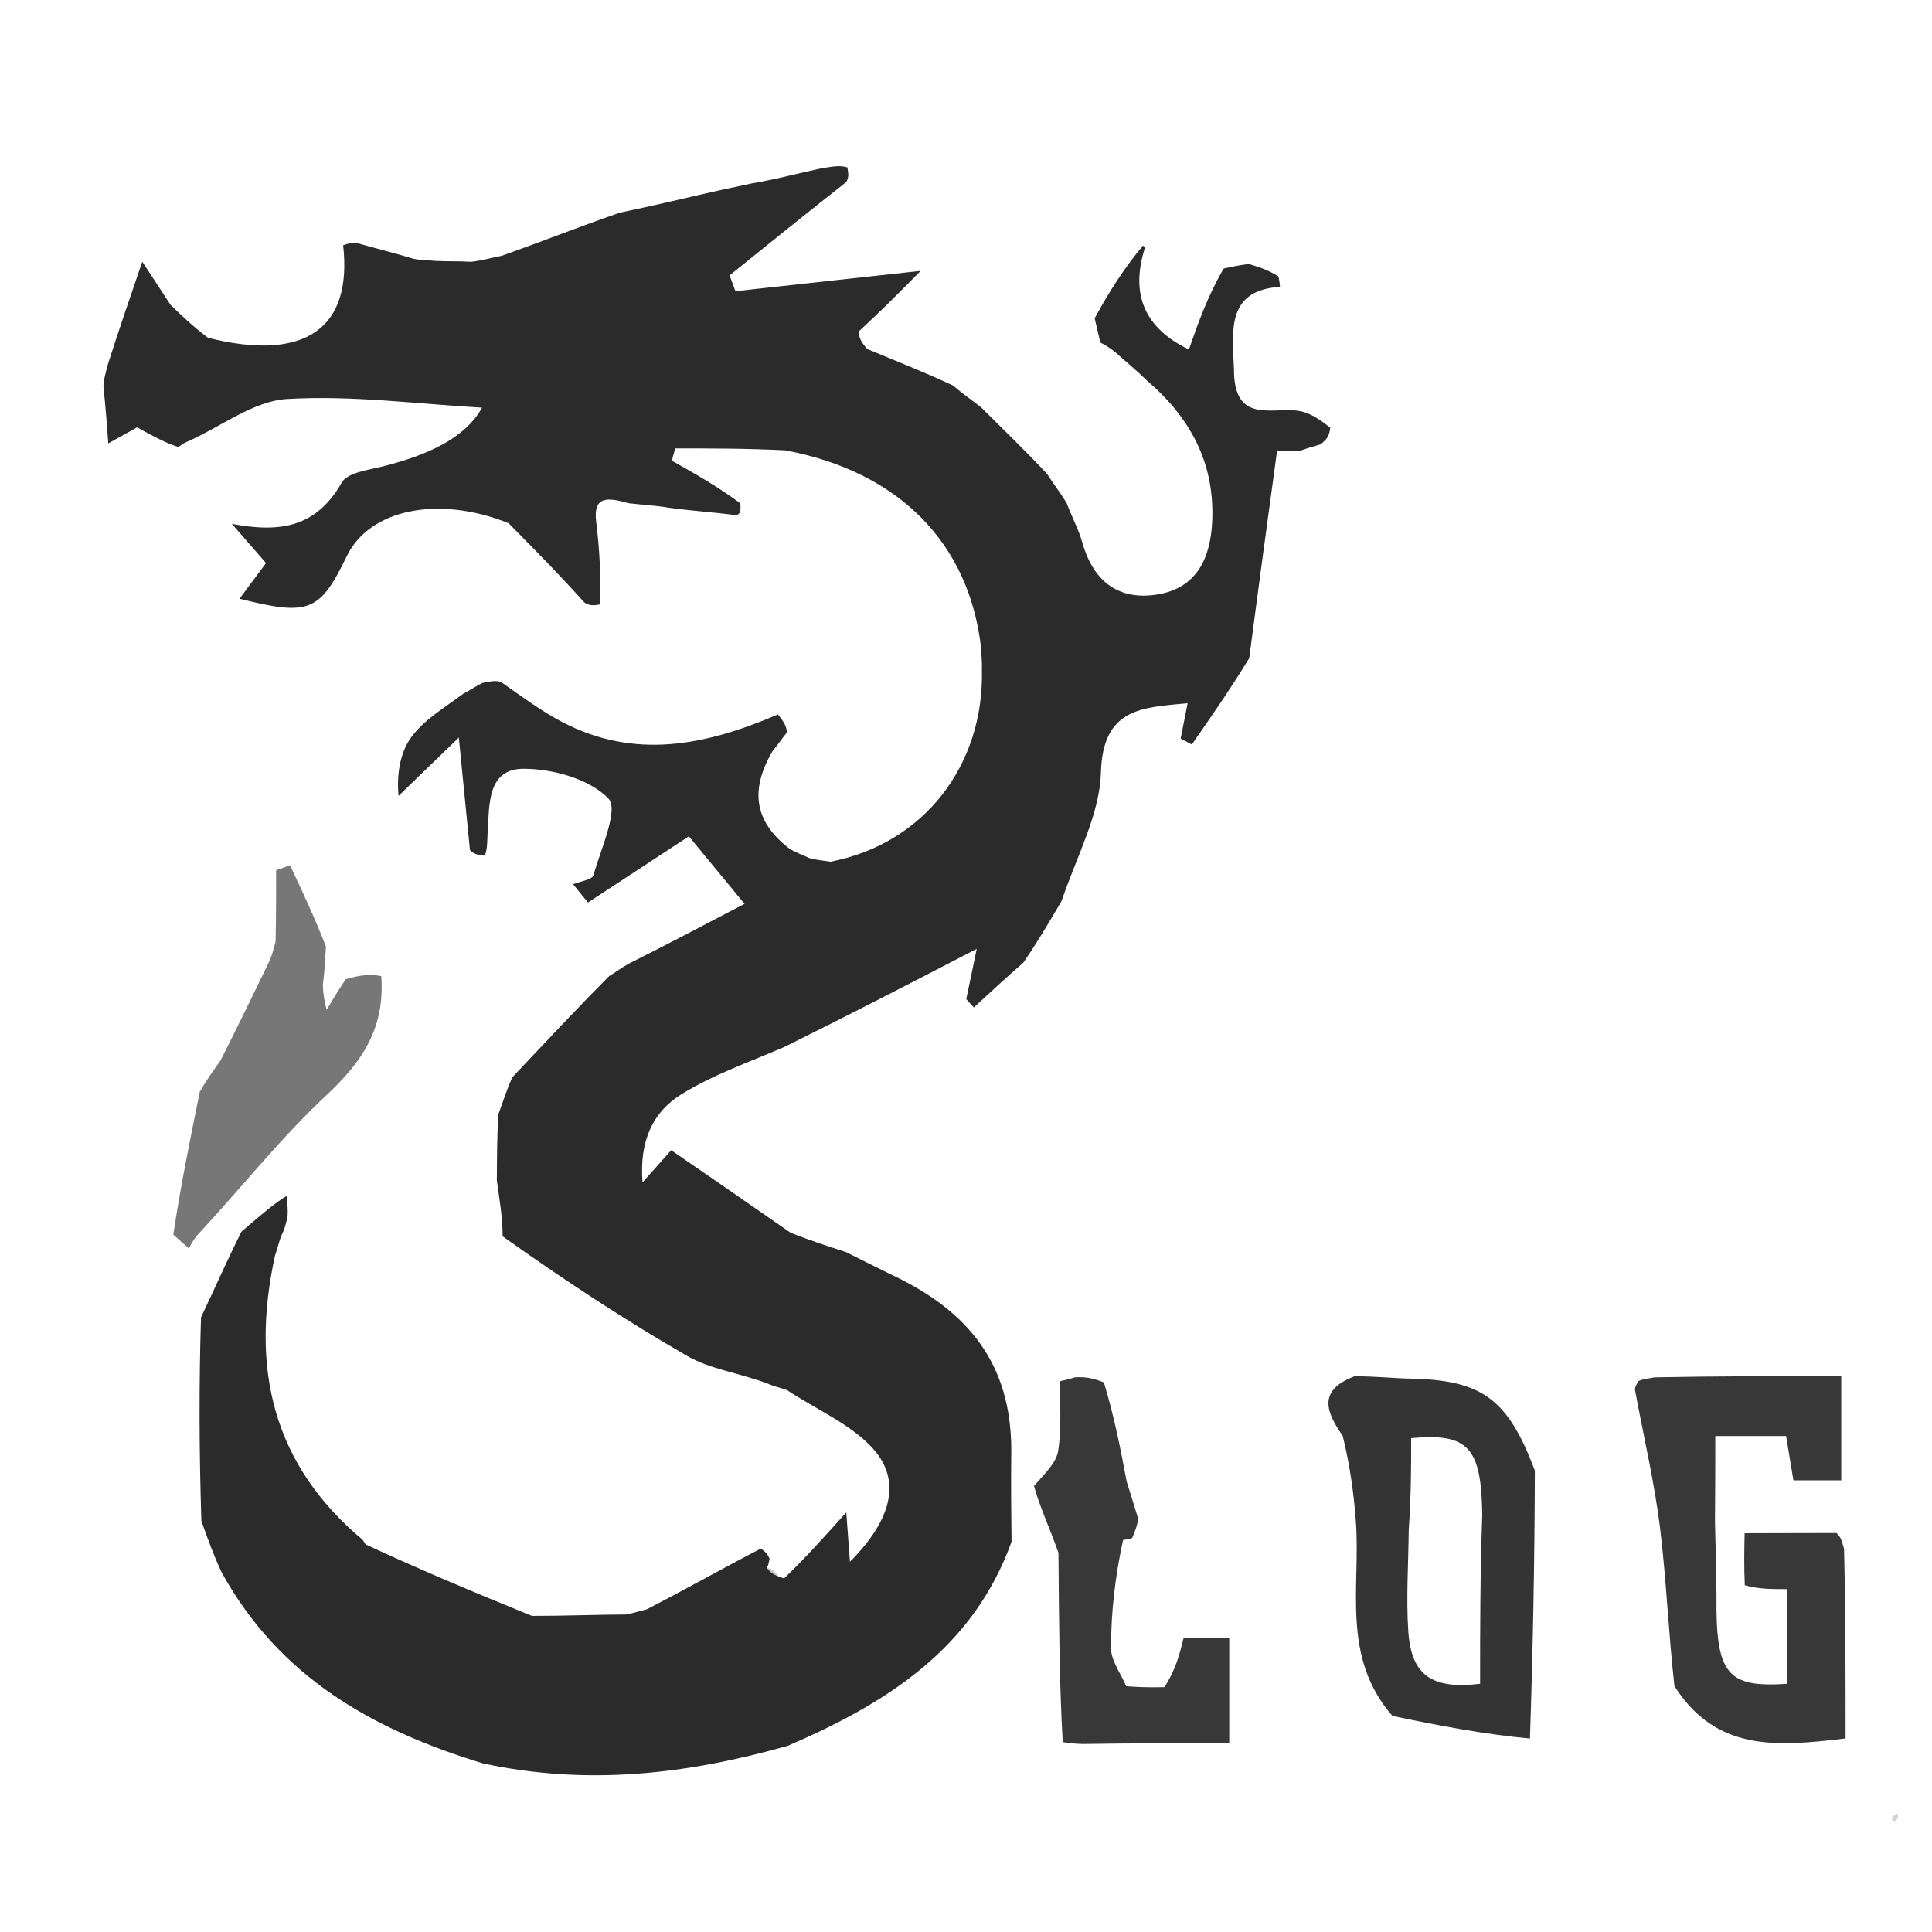 <?xml version="1.0" encoding="UTF-8" standalone="no"?>
<svg
   version="1.1"
   id="Layer_1"
   x="0px"
   y="0px"
   width="200"
   viewBox="0 0 200 200"
   enable-background="new 0 0 231 205"
   xml:space="preserve"
   sodipodi:docname="logo.svg"
   inkscape:version="1.3 (1:1.3+202307231459+0e150ed6c4)"
   height="200"
   xmlns:inkscape="http://www.inkscape.org/namespaces/inkscape"
   xmlns:sodipodi="http://sodipodi.sourceforge.net/DTD/sodipodi-0.dtd"
   xmlns="http://www.w3.org/2000/svg"
   xmlns:svg="http://www.w3.org/2000/svg"><defs
   id="defs142" /><sodipodi:namedview
   id="namedview142"
   pagecolor="#ffffff"
   bordercolor="#666666"
   borderopacity="1.0"
   inkscape:showpageshadow="2"
   inkscape:pageopacity="0.0"
   inkscape:pagecheckerboard="0"
   inkscape:deskcolor="#d1d1d1"
   inkscape:zoom="0.91406486"
   inkscape:cx="15.863207"
   inkscape:cy="138.93981"
   inkscape:window-width="1366"
   inkscape:window-height="703"
   inkscape:window-x="0"
   inkscape:window-y="29"
   inkscape:window-maximized="1"
   inkscape:current-layer="Layer_1" />&#10;&#10;&#10;&#10;&#10;&#10;&#10;&#10;&#10;&#10;&#10;&#10;&#10;&#10;&#10;&#10;&#10;&#10;&#10;&#10;&#10;&#10;&#10;&#10;&#10;&#10;&#10;&#10;&#10;&#10;&#10;&#10;&#10;&#10;&#10;&#10;&#10;&#10;&#10;&#10;&#10;&#10;&#10;<path
   fill="#d3d3d3"
   opacity="1"
   stroke="none"
   d="m 196.069,188.618 c -0.389,-0.316 -0.201,-0.577 0.282,-0.89 0.218,0.224 0.218,0.557 -0.282,0.89 z"
   id="path43" />&#10;&#10;&#10;&#10;&#10;&#10;&#10;&#10;&#10;&#10;&#10;&#10;<path
   fill="#383838"
   opacity="1"
   stroke="none"
   d="m 169.273,143.997 c -0.091,-0.426 0.238,-0.775 0.298,-1.007 0.505,-0.248 0.95,-0.264 1.706,-0.408 6.567,-0.128 12.824,-0.128 19.329,-0.128 0,3.924 0,7.175 0,10.791 -1.663,0 -3.21,0 -4.952,0 -0.247,-1.495 -0.483,-2.92 -0.759,-4.591 -2.337,0 -4.567,0 -7.329,0 0,2.831 0,5.425 -0.033,8.86 0.059,2.974 0.151,5.108 0.156,7.675 -0.086,8.1 1.074,9.535 7.296,9.116 0,-3.157 0,-6.337 0,-9.799 -1.637,0 -2.939,0 -4.366,-0.401 -0.089,-2.063 -0.052,-3.725 -0.015,-5.387 3.015,-0.007 6.031,-0.015 9.498,-0.022 0.515,0.449 0.578,0.899 0.796,1.654 0.156,6.692 0.156,13.078 0.156,19.611 -7.225,0.875 -13.411,1.337 -17.717,-5.415 -0.627,-5.622 -0.835,-11.03 -1.49,-16.383 -0.564,-4.612 -1.635,-9.161 -2.573,-14.164 z"
   id="path55" />&#10;&#10;&#10;&#10;&#10;&#10;&#10;&#10;&#10;&#10;&#10;&#10;<path
   fill="#383838"
   opacity="1"
   stroke="none"
   d="m 109.747,142.974 c 0.419,-0.087 0.837,-0.175 1.548,-0.396 1.023,-0.047 1.753,0.041 2.978,0.528 1.118,3.691 1.741,6.981 2.363,10.271 0.362,1.154 0.725,2.308 1.185,3.831 -0.092,0.757 -0.282,1.144 -0.549,1.846 -0.077,0.315 -0.438,0.242 -1.012,0.366 -0.829,3.815 -1.249,7.505 -1.248,11.196 2.4e-4,1.314 1.022,2.628 1.577,3.942 1.062,0.072 2.124,0.143 3.943,0.095 1.168,-1.767 1.578,-3.413 1.989,-5.06 1.479,0 2.957,0 4.73,0 0,3.473 0,6.728 0,10.862 -4.937,0 -9.848,0 -15.221,0.082 -0.873,-0.017 -1.286,-0.117 -2.017,-0.186 -0.352,-6.24 -0.386,-12.51 -0.443,-19.603 -0.993,-2.814 -1.962,-4.805 -2.53,-6.927 1.132,-1.294 2.307,-2.389 2.501,-3.636 0.366,-2.358 0.169,-4.803 0.206,-7.212 z"
   id="path67" />&#10;&#10;&#10;<path
   fill="#2b2b2b"
   opacity="1"
   stroke="none"
   d="m 113.321,32.954 c 1.518,-2.818 3.117,-5.278 4.999,-7.525 0.282,0.212 0.222,0.17 0.222,0.17 -1.576,4.86 -0.049,8.381 4.533,10.581 0.955,-2.737 1.903,-5.456 3.601,-8.383 1.357,-0.297 1.965,-0.387 2.573,-0.476 0.977,0.291 1.953,0.583 3.094,1.289 0.136,0.636 0.134,0.858 0.16,1.08 -5.437,0.364 -4.971,4.315 -4.765,8.458 -0.052,6.157 4.447,3.723 7.151,4.483 0.951,0.267 1.815,0.843 2.821,1.654 -0.105,0.789 -0.312,1.203 -1.042,1.729 -1.045,0.29 -1.567,0.469 -2.089,0.648 -1.116,0 -2.232,0 -2.377,0 -0.996,7.304 -1.936,14.187 -2.881,21.473 -1.985,3.246 -3.964,6.09 -5.943,8.934 -0.386,-0.205 -0.772,-0.409 -1.158,-0.614 0.214,-1.086 0.428,-2.171 0.722,-3.657 -4.779,0.443 -8.784,0.507 -8.976,7.189 -0.123,4.273 -2.431,8.482 -4.081,13.3 -1.432,2.447 -2.544,4.315 -3.943,6.356 -1.901,1.665 -3.515,3.157 -5.128,4.649 -0.262,-0.289 -0.524,-0.578 -0.786,-0.867 0.325,-1.559 0.65,-3.118 1.084,-5.2 -7.127,3.689 -13.379,6.926 -20.011,10.198 -3.797,1.615 -7.403,2.895 -10.579,4.866 -2.918,1.811 -4.347,4.773 -4.011,9.115 1.573,-1.767 2.539,-2.851 2.969,-3.335 4.184,2.876 8.144,5.597 12.376,8.551 2.087,0.819 3.902,1.406 5.717,1.992 1.415,0.71 2.829,1.421 4.816,2.396 7.893,3.726 12.257,9.203 12.299,18.009 -0.042,3.484 -0.009,6.535 0.025,9.587 -3.959,10.989 -12.784,16.653 -23.157,21.119 -10.444,2.947 -20.699,4.154 -31.56,1.824 -11.442,-3.495 -21.049,-8.911 -27.043,-19.759 -0.8,-1.709 -1.348,-3.197 -2.107,-5.345 -0.231,-7.38 -0.251,-14.101 -0.037,-21.076 1.46,-3.064 2.686,-5.873 4.19,-8.869 1.733,-1.482 3.187,-2.776 4.663,-3.697 0.09,0.864 0.158,1.355 0.107,2.16 -0.191,0.753 -0.264,1.191 -0.576,1.798 -0.322,0.739 -0.403,1.31 -0.727,2.228 -2.578,11.784 -0.166,21.685 9.11,29.442 -0.024,0.081 0.138,0.126 0.256,0.44 5.676,2.639 11.235,4.964 17.231,7.406 3.441,-0.001 6.444,-0.12 9.717,-0.146 0.773,-0.118 1.278,-0.328 2.155,-0.527 4.099,-2.106 7.825,-4.224 11.828,-6.296 0.505,0.34 0.733,0.636 0.909,1.082 -0.109,0.362 -0.102,0.572 -0.267,0.902 0.309,0.477 0.855,0.831 1.762,1.107 2.153,-2.069 3.944,-4.059 6.44,-6.833 0.188,2.551 0.27,3.658 0.377,5.113 4.488,-4.52 5.398,-8.63 2.138,-11.988 -2.298,-2.367 -5.59,-3.769 -8.648,-5.784 -0.751,-0.27 -1.291,-0.358 -2.093,-0.709 -2.936,-1.088 -5.872,-1.463 -8.238,-2.827 -6.604,-3.805 -12.973,-8.02 -19.112,-12.386 0.003,-2 -0.317,-3.688 -0.599,-5.81 0.024,-2.471 0.01,-4.507 0.168,-6.845 0.508,-1.4 0.845,-2.498 1.436,-3.81 3.417,-3.614 6.581,-7.014 10.032,-10.481 0.724,-0.43 1.161,-0.792 1.952,-1.243 4.257,-2.138 8.16,-4.186 12.052,-6.229 -2.056,-2.495 -4.169,-5.059 -5.76,-6.99 -3.536,2.32 -6.99,4.586 -10.444,6.852 -0.514,-0.63 -1.028,-1.26 -1.542,-1.889 0.732,-0.305 1.976,-0.465 2.11,-0.938 0.762,-2.703 2.637,-6.818 1.547,-7.94 -1.971,-2.028 -5.767,-3.083 -8.798,-3.077 -3.749,0.008 -3.518,3.713 -3.702,6.524 -0.054,0.824 0.006,1.656 -0.291,2.474 -0.706,-0.072 -1.107,-0.135 -1.544,-0.587 -0.364,-3.703 -0.692,-7.016 -1.149,-11.639 -2.35,2.271 -4.294,4.15 -6.239,6.03 -0.198,-2.09 0.103,-4.363 1.277,-6.014 1.287,-1.809 3.38,-3.045 5.419,-4.553 0.751,-0.382 1.204,-0.742 2,-1.126 0.784,-0.149 1.224,-0.275 1.88,-0.116 2.261,1.587 4.224,3.047 6.366,4.167 7.518,3.93 14.831,2.433 22.334,-0.787 0.606,0.763 0.896,1.24 0.926,1.873 -0.561,0.671 -0.863,1.186 -1.472,1.9 -2.309,3.94 -2.029,7.234 1.743,10.135 0.715,0.429 1.275,0.597 2.045,0.961 0.757,0.214 1.305,0.232 2.192,0.378 9.653,-1.852 15.924,-9.97 15.678,-19.906 0.032,-0.782 -0.054,-1.234 -0.071,-2.087 -1.205,-11.052 -8.579,-18.403 -20.29,-20.591 -3.999,-0.2 -7.691,-0.2 -11.382,-0.2 -0.121,0.422 -0.242,0.844 -0.363,1.267 2.338,1.314 4.676,2.628 7.102,4.416 0.045,0.793 0.003,1.112 -0.438,1.227 -2.488,-0.323 -4.578,-0.442 -6.954,-0.771 -1.453,-0.246 -2.621,-0.282 -4.175,-0.467 -2.209,-0.627 -3.695,-0.769 -3.357,1.954 0.344,2.772 0.489,5.568 0.421,8.515 -0.734,0.15 -1.168,0.138 -1.665,-0.212 -2.562,-2.862 -5.059,-5.385 -7.834,-8.195 -7.381,-2.945 -14.417,-1.372 -16.729,3.393 -2.808,5.789 -3.895,6.242 -11.116,4.431 0.973,-1.31 1.878,-2.528 2.742,-3.691 -1.321,-1.518 -2.428,-2.789 -3.535,-4.061 5.001,0.951 8.74,0.361 11.37,-4.266 0.606,-1.067 2.852,-1.311 4.401,-1.711 4.398,-1.134 8.353,-2.833 10.128,-6.049 -6.61,-0.368 -13.439,-1.298 -20.188,-0.894 -3.448,0.206 -6.752,2.805 -10.121,4.323 -0.327,0.136 -0.654,0.271 -1.114,0.651 -1.349,-0.425 -2.565,-1.094 -4.284,-2.04 -0.113,0.063 -1.171,0.652 -2.986,1.661 -0.164,-2.222 -0.285,-3.862 -0.504,-5.892 0.046,-0.815 0.19,-1.24 0.466,-2.306 1.205,-3.762 2.277,-6.882 3.559,-10.61 1.358,2.071 2.15,3.279 2.942,4.487 1.072,1.036 2.145,2.072 3.855,3.387 10.166,2.549 14.958,-1.055 13.995,-9.577 0.651,-0.214 0.905,-0.318 1.488,-0.216 2.075,0.607 3.821,1.007 5.782,1.608 0.774,0.166 1.335,0.129 2.258,0.223 1.376,0.071 2.388,0.013 3.711,0.095 1.154,-0.128 1.998,-0.396 3.209,-0.629 4.168,-1.481 7.971,-2.996 12.192,-4.454 3.747,-0.771 7.075,-1.6 10.751,-2.413 1.456,-0.282 2.565,-0.579 4.068,-0.826 2.11,-0.413 3.826,-0.876 5.941,-1.329 1.164,-0.184 1.93,-0.377 2.803,-0.121 0.127,0.756 0.147,1.063 -0.139,1.533 -4.223,3.323 -8.141,6.483 -12.059,9.643 0.201,0.547 0.403,1.093 0.604,1.64 6.096,-0.669 12.192,-1.338 19.18,-2.105 -2.24,2.264 -4.126,4.169 -6.384,6.246 -0.061,0.66 0.251,1.148 0.847,1.844 3.12,1.305 5.957,2.403 8.912,3.794 0.992,0.866 1.865,1.439 2.928,2.294 2.37,2.368 4.55,4.454 6.784,6.844 0.686,1.085 1.319,1.867 2.021,3.009 0.587,1.573 1.245,2.746 1.594,4.005 1.078,3.883 3.535,6.05 7.567,5.498 4.395,-0.602 5.798,-3.914 5.918,-7.898 0.175,-5.856 -2.288,-10.483 -6.904,-14.402 -1.081,-1.071 -2.059,-1.84 -3.172,-2.841 -0.595,-0.48 -1.057,-0.729 -1.518,-0.978 -0.167,-0.712 -0.333,-1.423 -0.582,-2.493 z"
   id="path70" />&#10;&#10;&#10;&#10;&#10;&#10;<path
   fill="#343434"
   opacity="1"
   stroke="none"
   d="m 140.209,142.474 c 2.161,-0.008 3.961,0.201 5.764,0.238 7.426,0.15 10.112,2.059 12.914,9.527 -0.026,9.33 -0.194,18.314 -0.507,27.733 -4.737,-0.44 -9.33,-1.316 -14.236,-2.342 -5.324,-6.116 -3.294,-13.299 -3.781,-20.056 -0.216,-2.99 -0.628,-5.967 -1.373,-8.948 -1.647,-2.356 -2.676,-4.671 1.22,-6.152 m 5.619,15.994 c -0.031,3.476 -0.277,6.966 -0.041,10.423 0.311,4.553 2.443,6.004 7.431,5.413 0,-5.559 0,-11.143 0.223,-17.521 -0.099,-6.965 -1.444,-8.453 -7.359,-7.908 0,2.884 0,5.789 -0.254,9.592 z"
   id="path76" />&#10;&#10;&#10;<path
   fill="#777777"
   opacity="1"
   stroke="none"
   d="m 17.942,127.809 c 0.736,-4.941 1.701,-9.669 2.739,-14.781 0.663,-1.177 1.252,-1.97 2.167,-3.28 1.867,-3.7 3.408,-6.883 4.949,-10.066 0.227,-0.507 0.453,-1.015 0.734,-2.231 0.054,-2.929 0.054,-5.148 0.054,-7.368 0.482,-0.168 0.963,-0.336 1.445,-0.504 1.255,2.667 2.511,5.334 3.71,8.402 -0.092,1.479 -0.127,2.558 -0.318,3.94 0.026,1.076 0.207,1.848 0.388,2.62 0.582,-0.975 1.164,-1.95 1.984,-3.176 1.387,-0.408 2.535,-0.565 3.675,-0.313 0.393,5.463 -2.038,8.921 -5.649,12.296 -4.703,4.395 -8.741,9.502 -13.36,14.482 -0.497,0.591 -0.7,1.001 -0.903,1.412 -0.463,-0.407 -0.926,-0.813 -1.617,-1.432 z"
   id="path79" />&#10;&#10;&#10;&#10;&#10;&#10;&#10;&#10;&#10;&#10;&#10;&#10;&#10;&#10;&#10;&#10;&#10;&#10;&#10;&#10;&#10;&#10;&#10;&#10;&#10;&#10;&#10;&#10;&#10;&#10;&#10;&#10;&#10;&#10;&#10;&#10;&#10;&#10;&#10;&#10;&#10;&#10;&#10;&#10;&#10;&#10;&#10;&#10;&#10;&#10;&#10;&#10;&#10;&#10;&#10;&#10;&#10;<path
   fill="#cacaca"
   opacity="1"
   stroke="none"
   d="m 80.551,163.111 c -0.293,0.008 -0.839,-0.347 -1.148,-0.824 0.456,0.072 0.676,0.267 1.148,0.824 z"
   id="path136" />&#10;&#10;&#10;&#10;&#10;&#10;<path
   fill="#777777"
   opacity="1"
   stroke="none"
   d="m 39.081,99.128 c 0.009,-0.018 -0.009,0.018 0,0 z"
   id="path142" />&#10;</svg>
